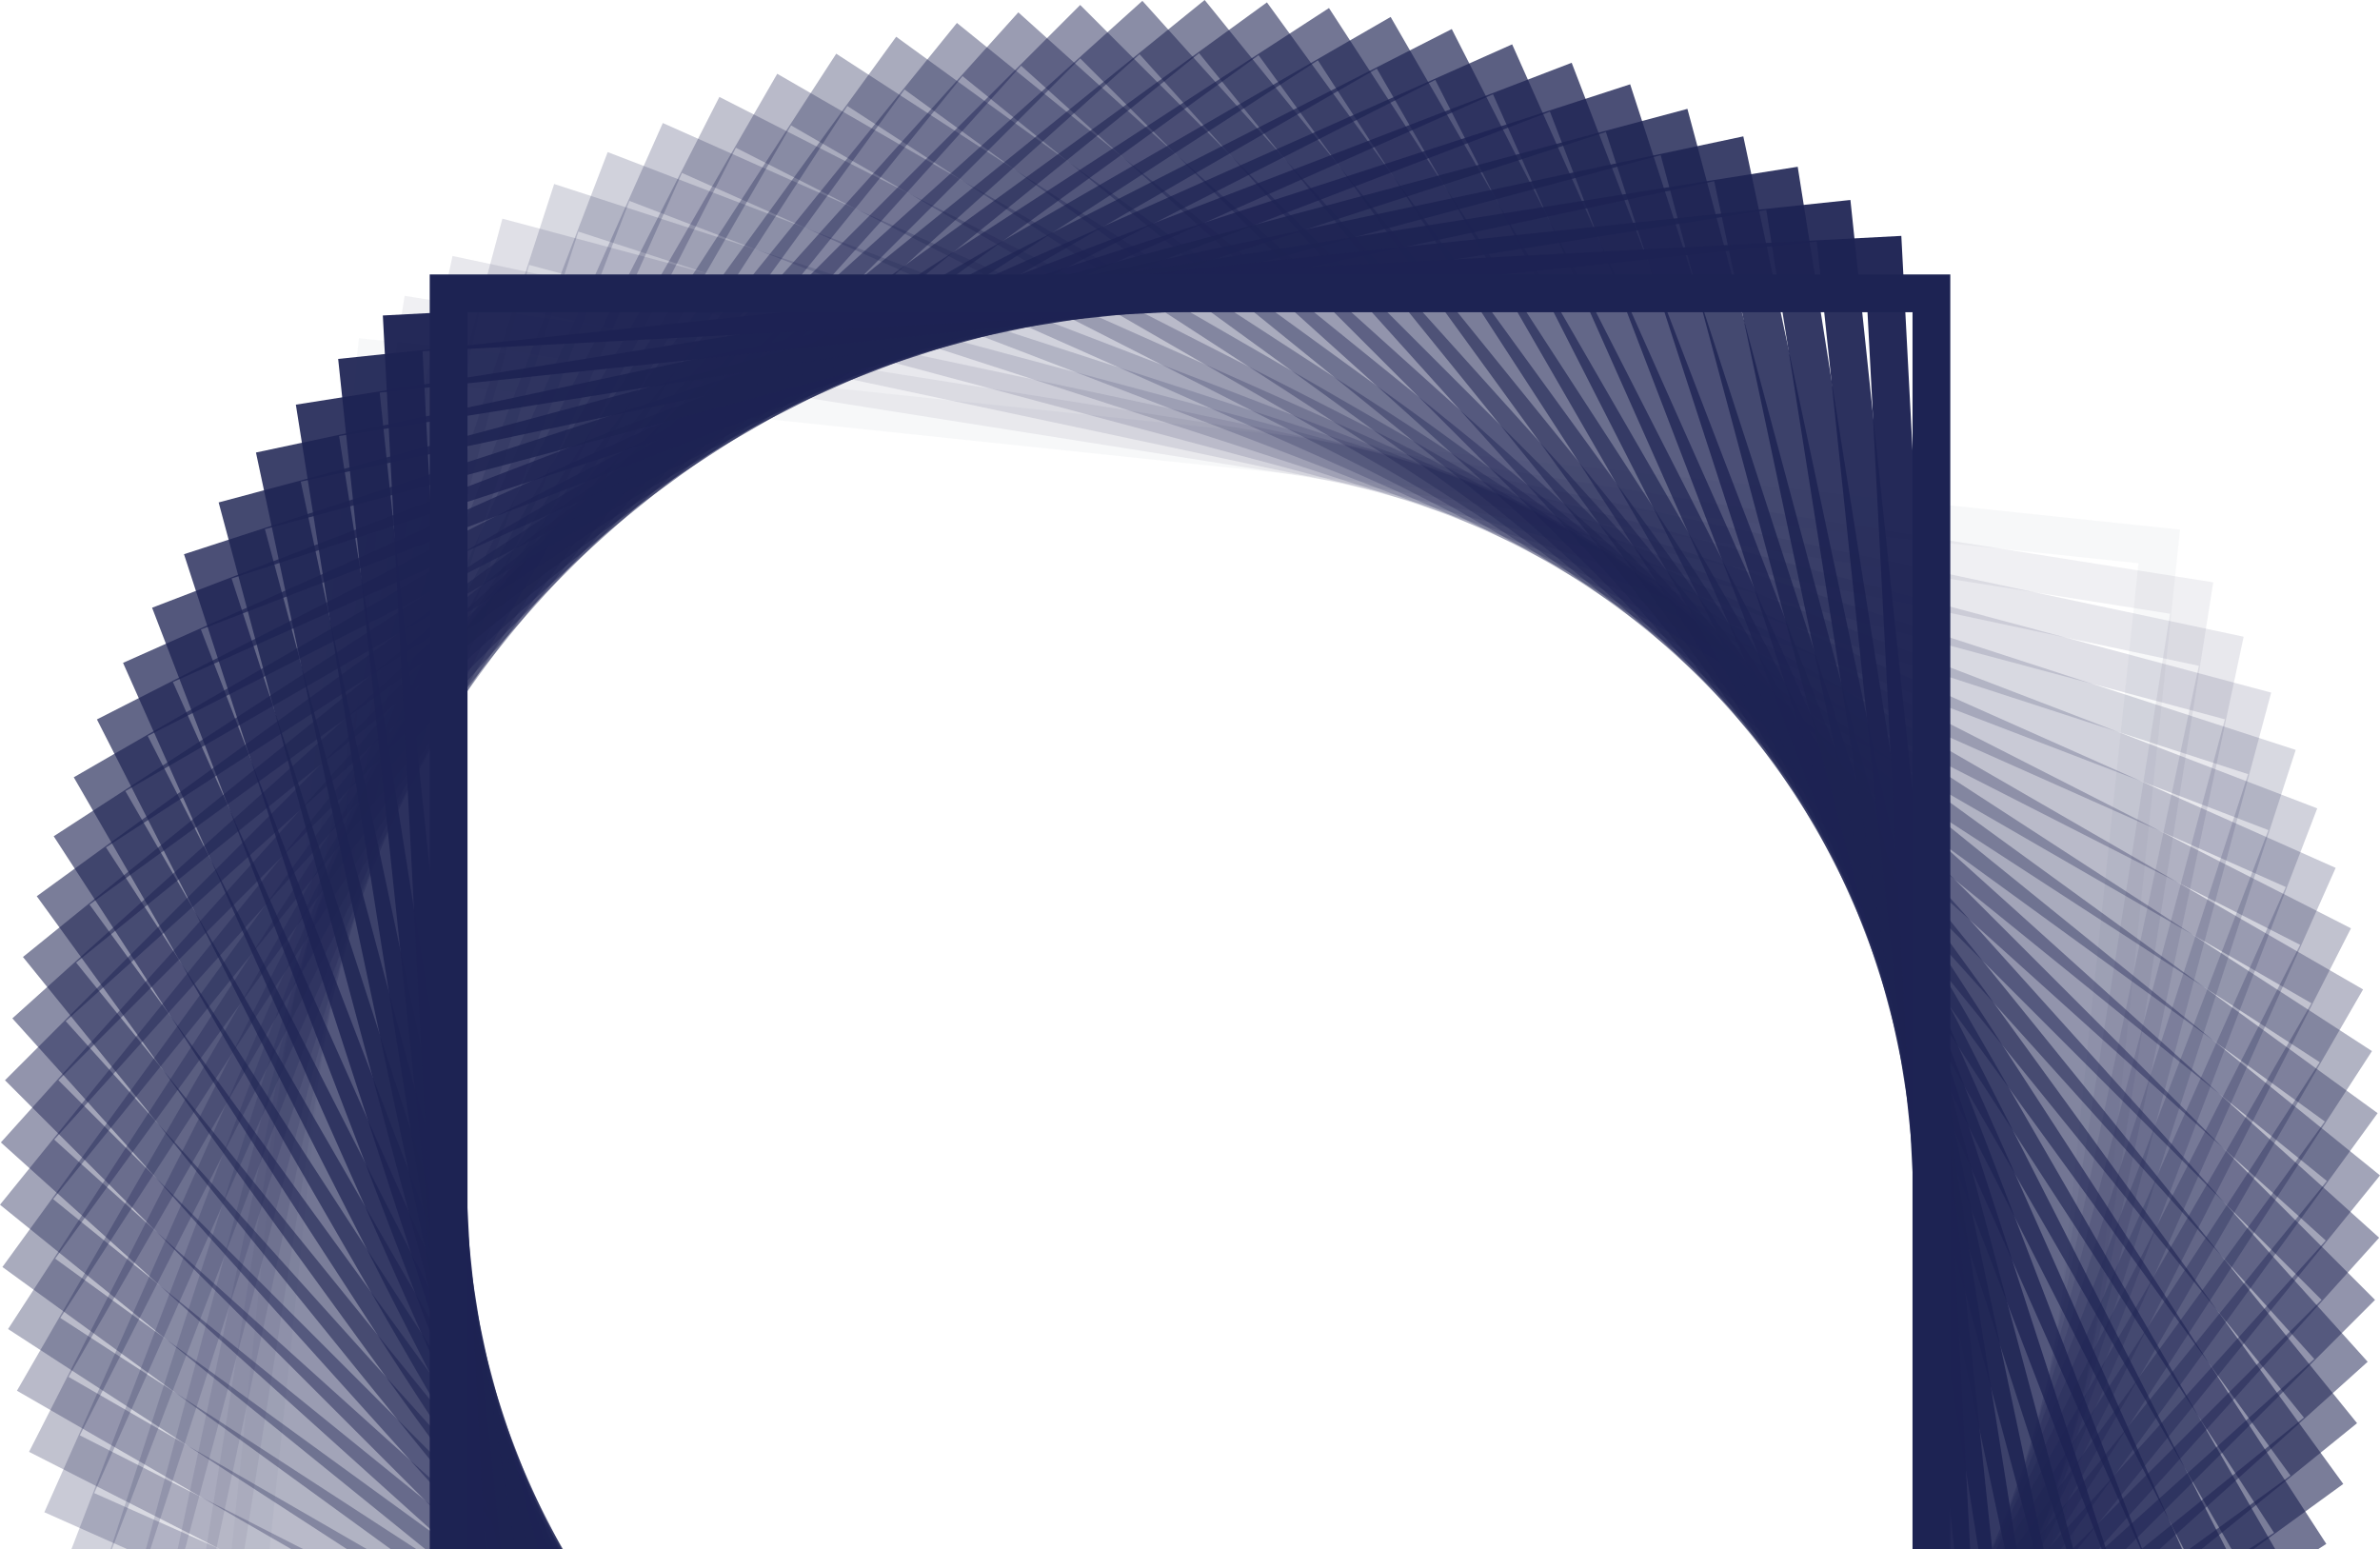 <svg width="126" height="82" viewBox="0 0 126 82" fill="none" xmlns="http://www.w3.org/2000/svg">
<rect opacity="0.034" x="11.685" y="97.073" width="78.501" height="94.944" transform="rotate(-84 11.685 97.073)" stroke="#1D2353" stroke-width="2"/>
<rect opacity="0.069" x="9.973" y="94.341" width="78.501" height="94.944" transform="rotate(-81 9.973 94.341)" stroke="#1D2353" stroke-width="2"/>
<rect opacity="0.103" x="8.405" y="91.522" width="78.501" height="94.944" transform="rotate(-78 8.405 91.522)" stroke="#1D2353" stroke-width="2"/>
<rect opacity="0.138" x="6.987" y="88.626" width="78.501" height="94.944" transform="rotate(-75 6.987 88.626)" stroke="#1D2353" stroke-width="2"/>
<rect opacity="0.172" x="5.722" y="85.66" width="78.501" height="94.944" transform="rotate(-72 5.722 85.66)" stroke="#1D2353" stroke-width="2"/>
<rect opacity="0.207" x="4.615" y="82.631" width="78.501" height="94.944" transform="rotate(-69 4.615 82.631)" stroke="#1D2353" stroke-width="2"/>
<rect opacity="0.241" x="3.668" y="79.548" width="78.501" height="94.944" transform="rotate(-66 3.668 79.548)" stroke="#1D2353" stroke-width="2"/>
<rect opacity="0.276" x="2.883" y="76.421" width="78.501" height="94.944" transform="rotate(-63 2.883 76.421)" stroke="#1D2353" stroke-width="2"/>
<rect opacity="0.31" x="2.263" y="73.256" width="78.501" height="94.944" transform="rotate(-60 2.263 73.256)" stroke="#1D2353" stroke-width="2"/>
<rect opacity="0.345" x="1.81" y="70.063" width="78.501" height="94.944" transform="rotate(-57 1.81 70.063)" stroke="#1D2353" stroke-width="2"/>
<rect opacity="0.379" x="1.524" y="66.851" width="78.501" height="94.944" transform="rotate(-54 1.524 66.851)" stroke="#1D2353" stroke-width="2"/>
<rect opacity="0.414" x="1.406" y="63.628" width="78.501" height="94.944" transform="rotate(-51 1.406 63.628)" stroke="#1D2353" stroke-width="2"/>
<rect opacity="0.448" x="1.458" y="60.404" width="78.501" height="94.944" transform="rotate(-48 1.458 60.404)" stroke="#1D2353" stroke-width="2"/>
<rect opacity="0.483" x="1.678" y="57.186" width="78.501" height="94.944" transform="rotate(-45 1.678 57.186)" stroke="#1D2353" stroke-width="2"/>
<rect opacity="0.517" x="2.067" y="53.985" width="78.501" height="94.944" transform="rotate(-42 2.067 53.985)" stroke="#1D2353" stroke-width="2"/>
<rect opacity="0.552" x="2.622" y="50.809" width="78.501" height="94.944" transform="rotate(-39 2.622 50.809)" stroke="#1D2353" stroke-width="2"/>
<rect opacity="0.586" x="3.343" y="47.665" width="78.501" height="94.944" transform="rotate(-36 3.343 47.665)" stroke="#1D2353" stroke-width="2"/>
<rect opacity="0.621" x="4.227" y="44.564" width="78.501" height="94.944" transform="rotate(-33 4.227 44.564)" stroke="#1D2353" stroke-width="2"/>
<rect opacity="0.655" x="5.272" y="41.514" width="78.501" height="94.944" transform="rotate(-30 5.272 41.514)" stroke="#1D2353" stroke-width="2"/>
<rect opacity="0.69" x="6.476" y="38.522" width="78.501" height="94.944" transform="rotate(-27 6.476 38.522)" stroke="#1D2353" stroke-width="2"/>
<rect opacity="0.724" x="7.834" y="35.597" width="78.501" height="94.944" transform="rotate(-24 7.834 35.597)" stroke="#1D2353" stroke-width="2"/>
<rect opacity="0.759" x="9.344" y="32.747" width="78.501" height="94.944" transform="rotate(-21 9.344 32.747)" stroke="#1D2353" stroke-width="2"/>
<rect opacity="0.793" x="11.001" y="29.981" width="78.501" height="94.944" transform="rotate(-18 11.001 29.981)" stroke="#1D2353" stroke-width="2"/>
<rect opacity="0.828" x="12.8" y="27.305" width="78.501" height="94.944" transform="rotate(-15 12.8 27.305)" stroke="#1D2353" stroke-width="2"/>
<rect opacity="0.862" x="14.737" y="24.726" width="78.501" height="94.944" transform="rotate(-12 14.737 24.726)" stroke="#1D2353" stroke-width="2"/>
<rect opacity="0.897" x="16.807" y="22.253" width="78.501" height="94.944" transform="rotate(-9 16.807 22.253)" stroke="#1D2353" stroke-width="2"/>
<rect opacity="0.931" x="19.002" y="19.891" width="78.501" height="94.944" transform="rotate(-6 19.002 19.891)" stroke="#1D2353" stroke-width="2"/>
<rect opacity="0.966" x="21.319" y="17.647" width="78.501" height="94.944" transform="rotate(-3 21.319 17.647)" stroke="#1D2353" stroke-width="2"/>
<rect x="23.75" y="15.528" width="78.501" height="94.944" stroke="#1D2353" stroke-width="2"/>
</svg>
